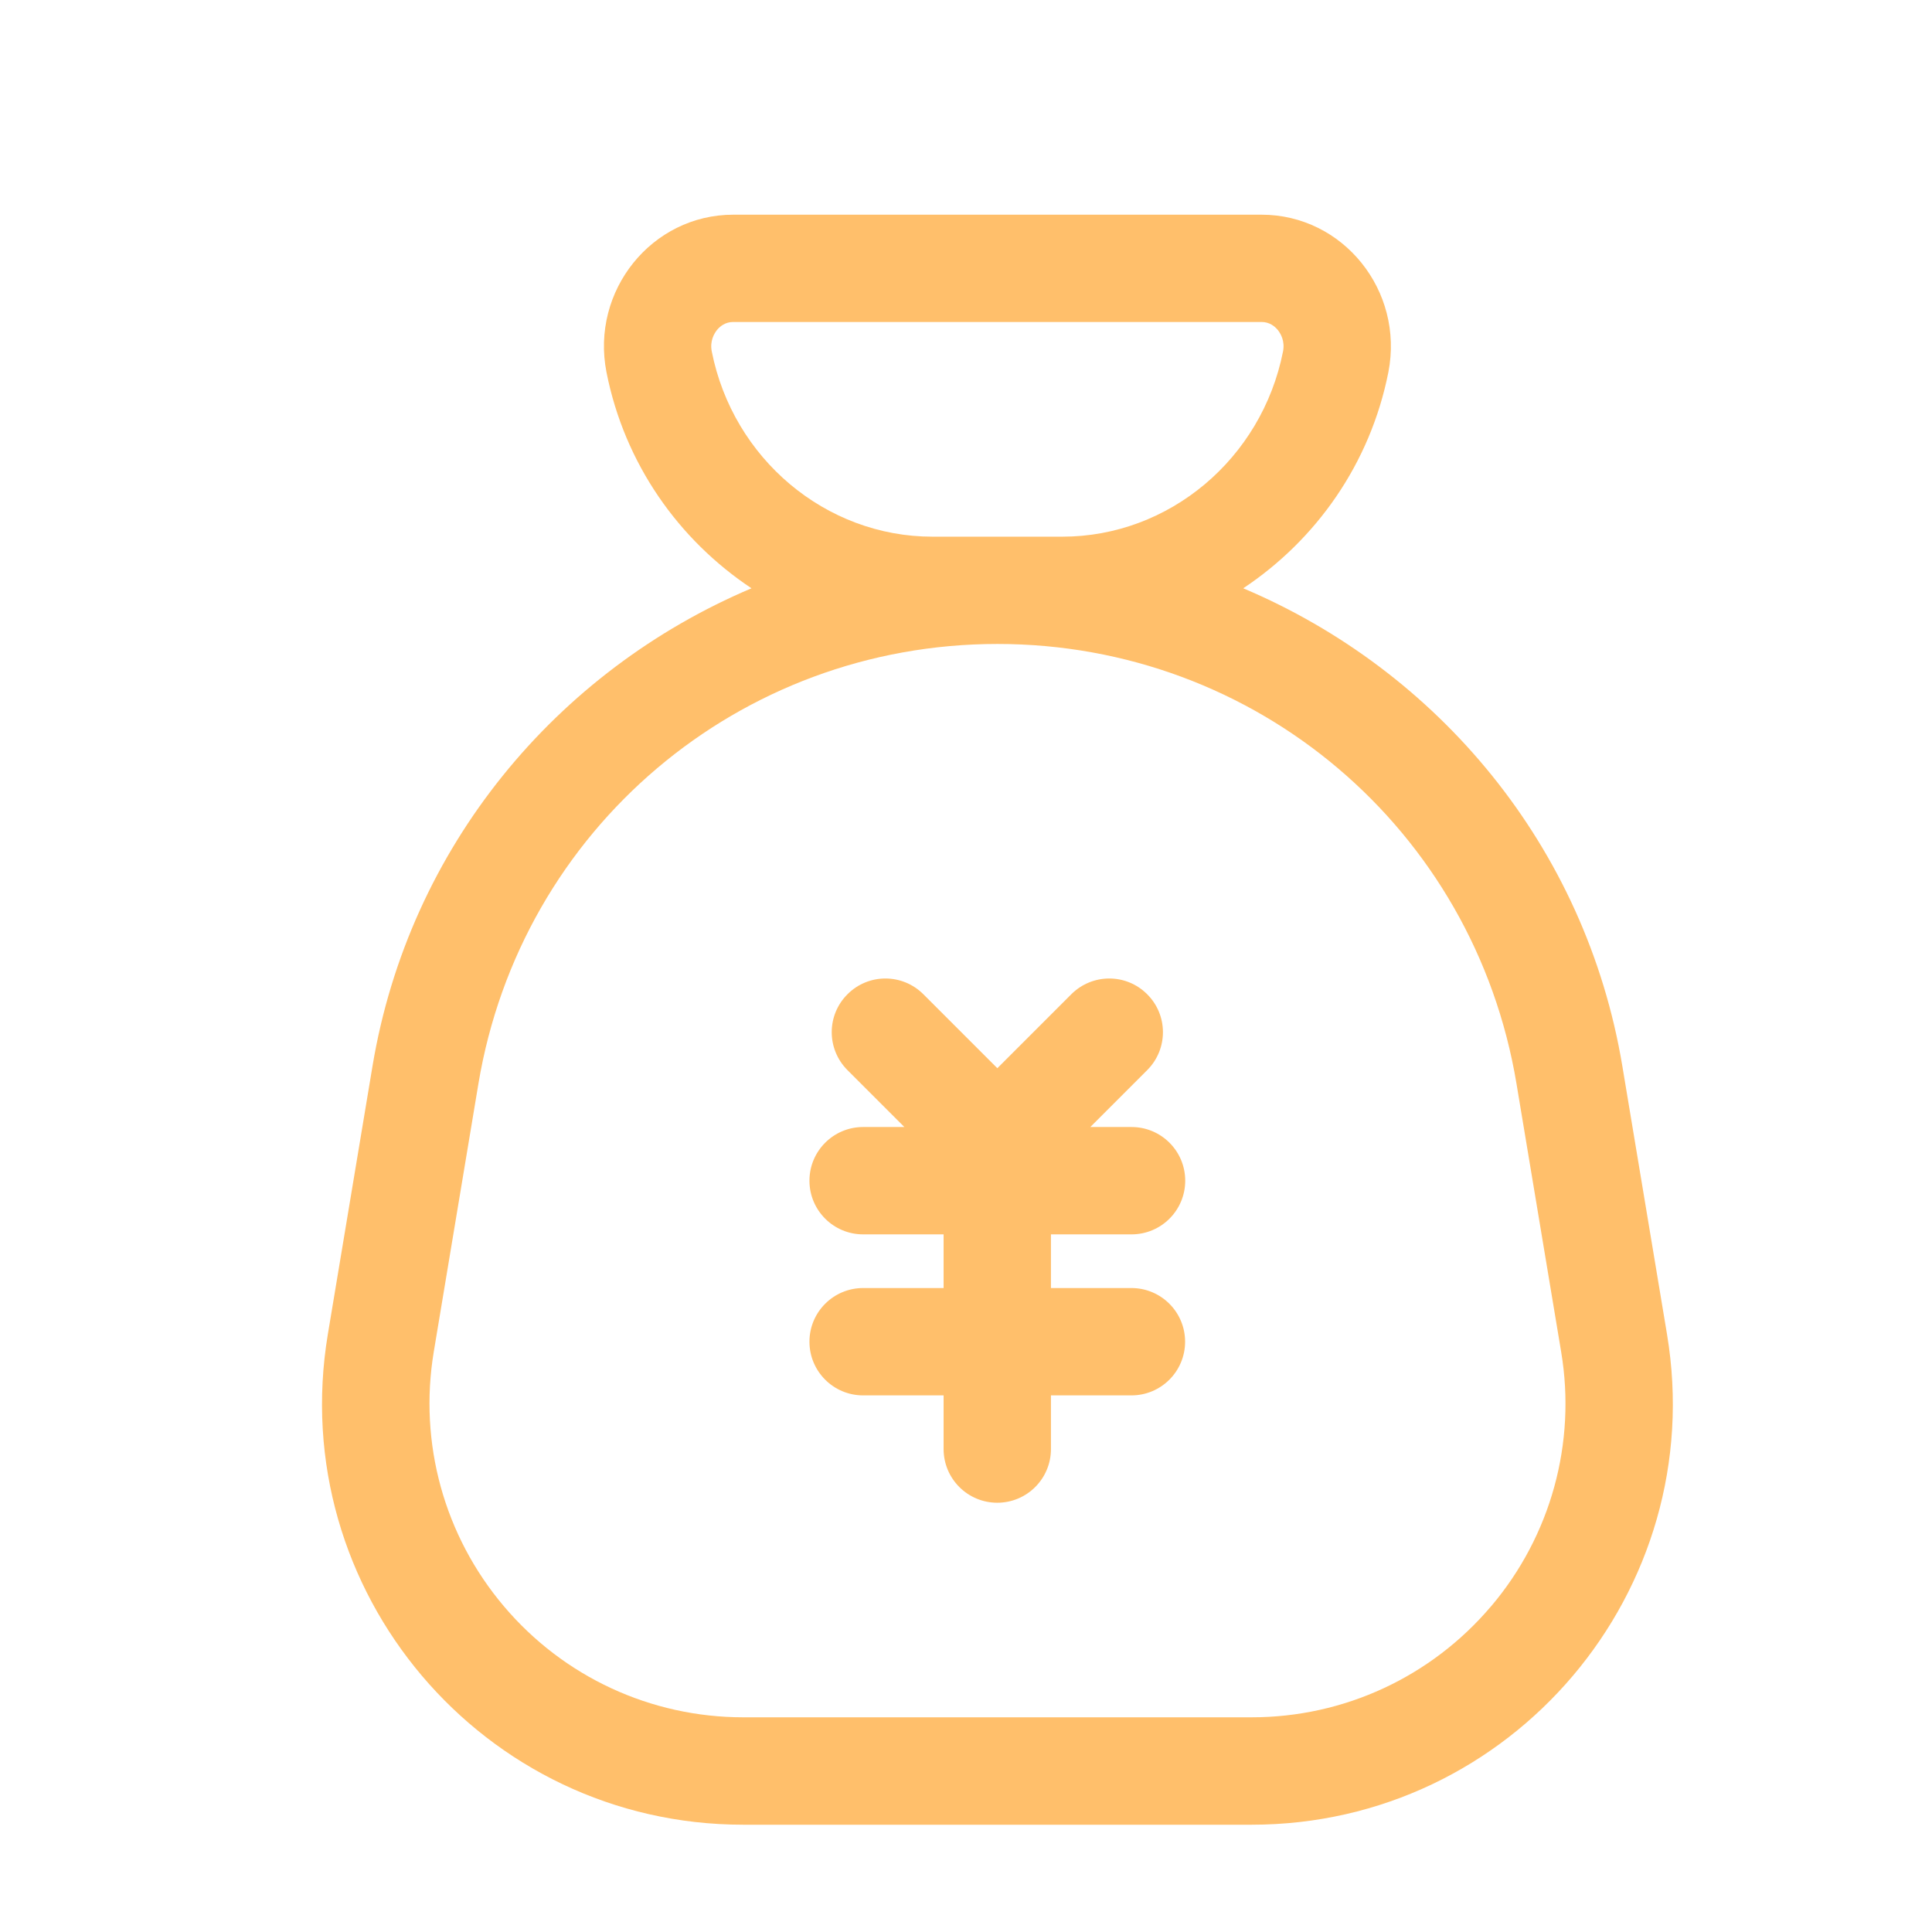 <svg xmlns="http://www.w3.org/2000/svg" viewBox="0 0 32 32" width="18" height="18" style="border-color: rgba(187,187,187,1);border-width: 0px;border-style: solid" filter="none">
    
    <g>
    <path d="M24.696 26.606c-0.99 1.168-2.434 1.838-3.964 1.838h-8.421c-1.531 0-2.976-0.67-3.964-1.838-0.99-1.168-1.413-2.704-1.163-4.213l0.74-4.443c0.704-4.22 4.32-7.284 8.597-7.284 4.279 0 7.895 3.063 8.597 7.284l0.74 4.443c0.252 1.509-0.171 3.045-1.161 4.213zM15.444 8.889c-1.767 0-3.303-1.291-3.655-3.068-0.034-0.176 0.041-0.297 0.087-0.356 0.050-0.060 0.137-0.132 0.268-0.132h8.75c0.133 0 0.219 0.071 0.27 0.132 0.046 0.059 0.121 0.18 0.087 0.356-0.352 1.778-1.888 3.068-3.655 3.068h-2.153zM27.611 22.1l-0.74-4.443c-0.606-3.636-3.052-6.549-6.279-7.913 1.205-0.802 2.103-2.060 2.404-3.58 0.263-1.349-0.75-2.608-2.101-2.608h-8.75c-1.349 0-2.364 1.259-2.1 2.608 0.3 1.52 1.198 2.779 2.402 3.58-3.223 1.364-5.671 4.277-6.277 7.913l-0.74 4.443c-0.708 4.251 2.569 8.123 6.88 8.123h8.421c4.309 0 7.588-3.872 6.88-8.123zM18.742 20.445c0.491 0 0.889-0.398 0.889-0.889s-0.398-0.889-0.889-0.889h-0.683l0.942-0.942c0.348-0.348 0.348-0.91 0-1.257-0.347-0.348-0.908-0.348-1.257 0l-1.225 1.225-1.225-1.225c-0.348-0.348-0.91-0.348-1.257 0-0.348 0.347-0.348 0.908 0 1.257l0.942 0.942h-0.683c-0.491 0-0.889 0.398-0.889 0.889s0.398 0.889 0.889 0.889h1.333v0.889h-1.333c-0.491 0-0.889 0.398-0.889 0.889s0.398 0.889 0.889 0.889h1.333v0.889c0 0.491 0.398 0.889 0.889 0.889s0.889-0.398 0.889-0.889v-0.889h1.333c0.491 0 0.889-0.398 0.889-0.889s-0.398-0.889-0.889-0.889h-1.333v-0.889h1.333z" fill="rgba(255,190.995,107.1,1)"></path>
    </g>
  </svg>